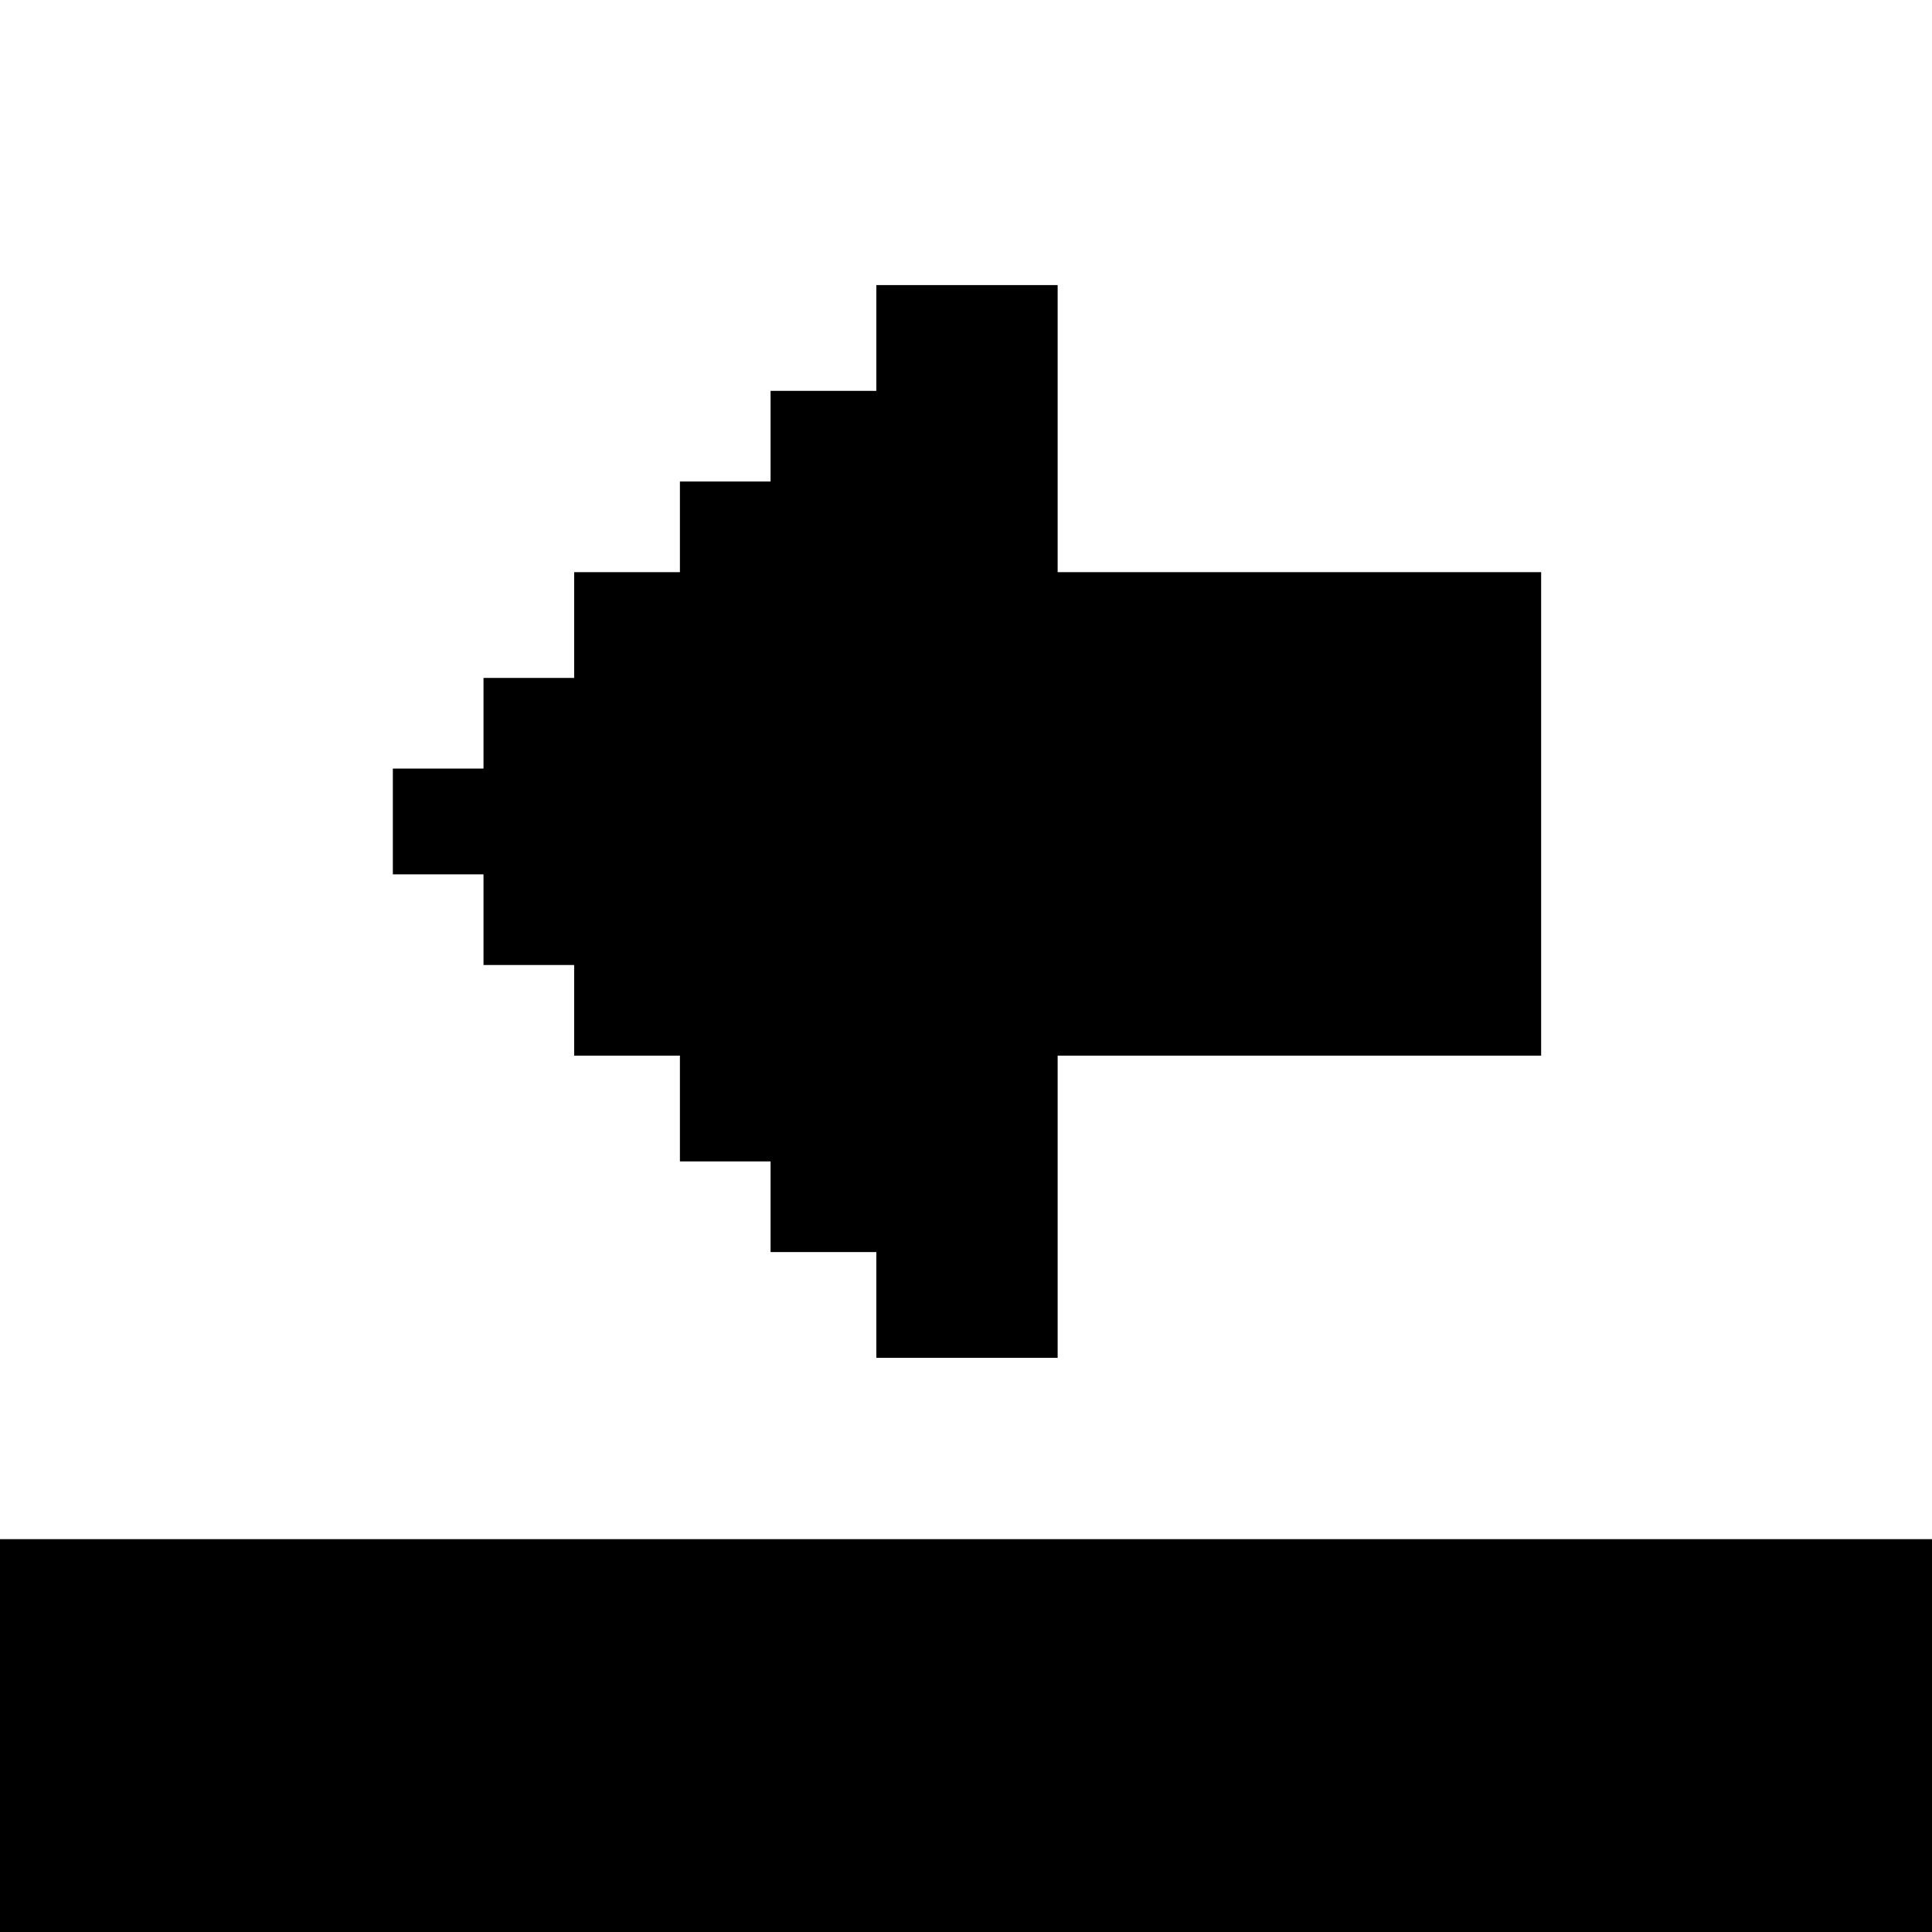 <?xml version="1.0" standalone="no"?>
<!DOCTYPE svg PUBLIC "-//W3C//DTD SVG 20010904//EN"
 "http://www.w3.org/TR/2001/REC-SVG-20010904/DTD/svg10.dtd">
<svg version="1.0" xmlns="http://www.w3.org/2000/svg"
 width="468pt" height="468pt" viewBox="0 0 468 468"
 preserveAspectRatio="xMidYMid meet">
<g transform="translate(0,468) scale(0.366,-0.366)"
fill="#000000" stroke="none">
<path d="M580 1055 l0 -35 -35 0 -35 0 0 -30 0 -30 -30 0 -30 0 0 -30 0 -30
-35 0 -35 0 0 -35 0 -35 -30 0 -30 0 0 -30 0 -30 -30 0 -30 0 0 -35 0 -35 30
0 30 0 0 -30 0 -30 30 0 30 0 0 -30 0 -30 35 0 35 0 0 -35 0 -35 30 0 30 0 0
-30 0 -30 35 0 35 0 0 -35 0 -35 60 0 60 0 0 100 0 100 160 0 160 0 0 160 0
160 -160 0 -160 0 0 95 0 95 -60 0 -60 0 0 -35z"/>
<path d="M0 130 l0 -130 640 0 640 0 0 130 0 130 -640 0 -640 0 0 -130z"/>
</g>
</svg>
